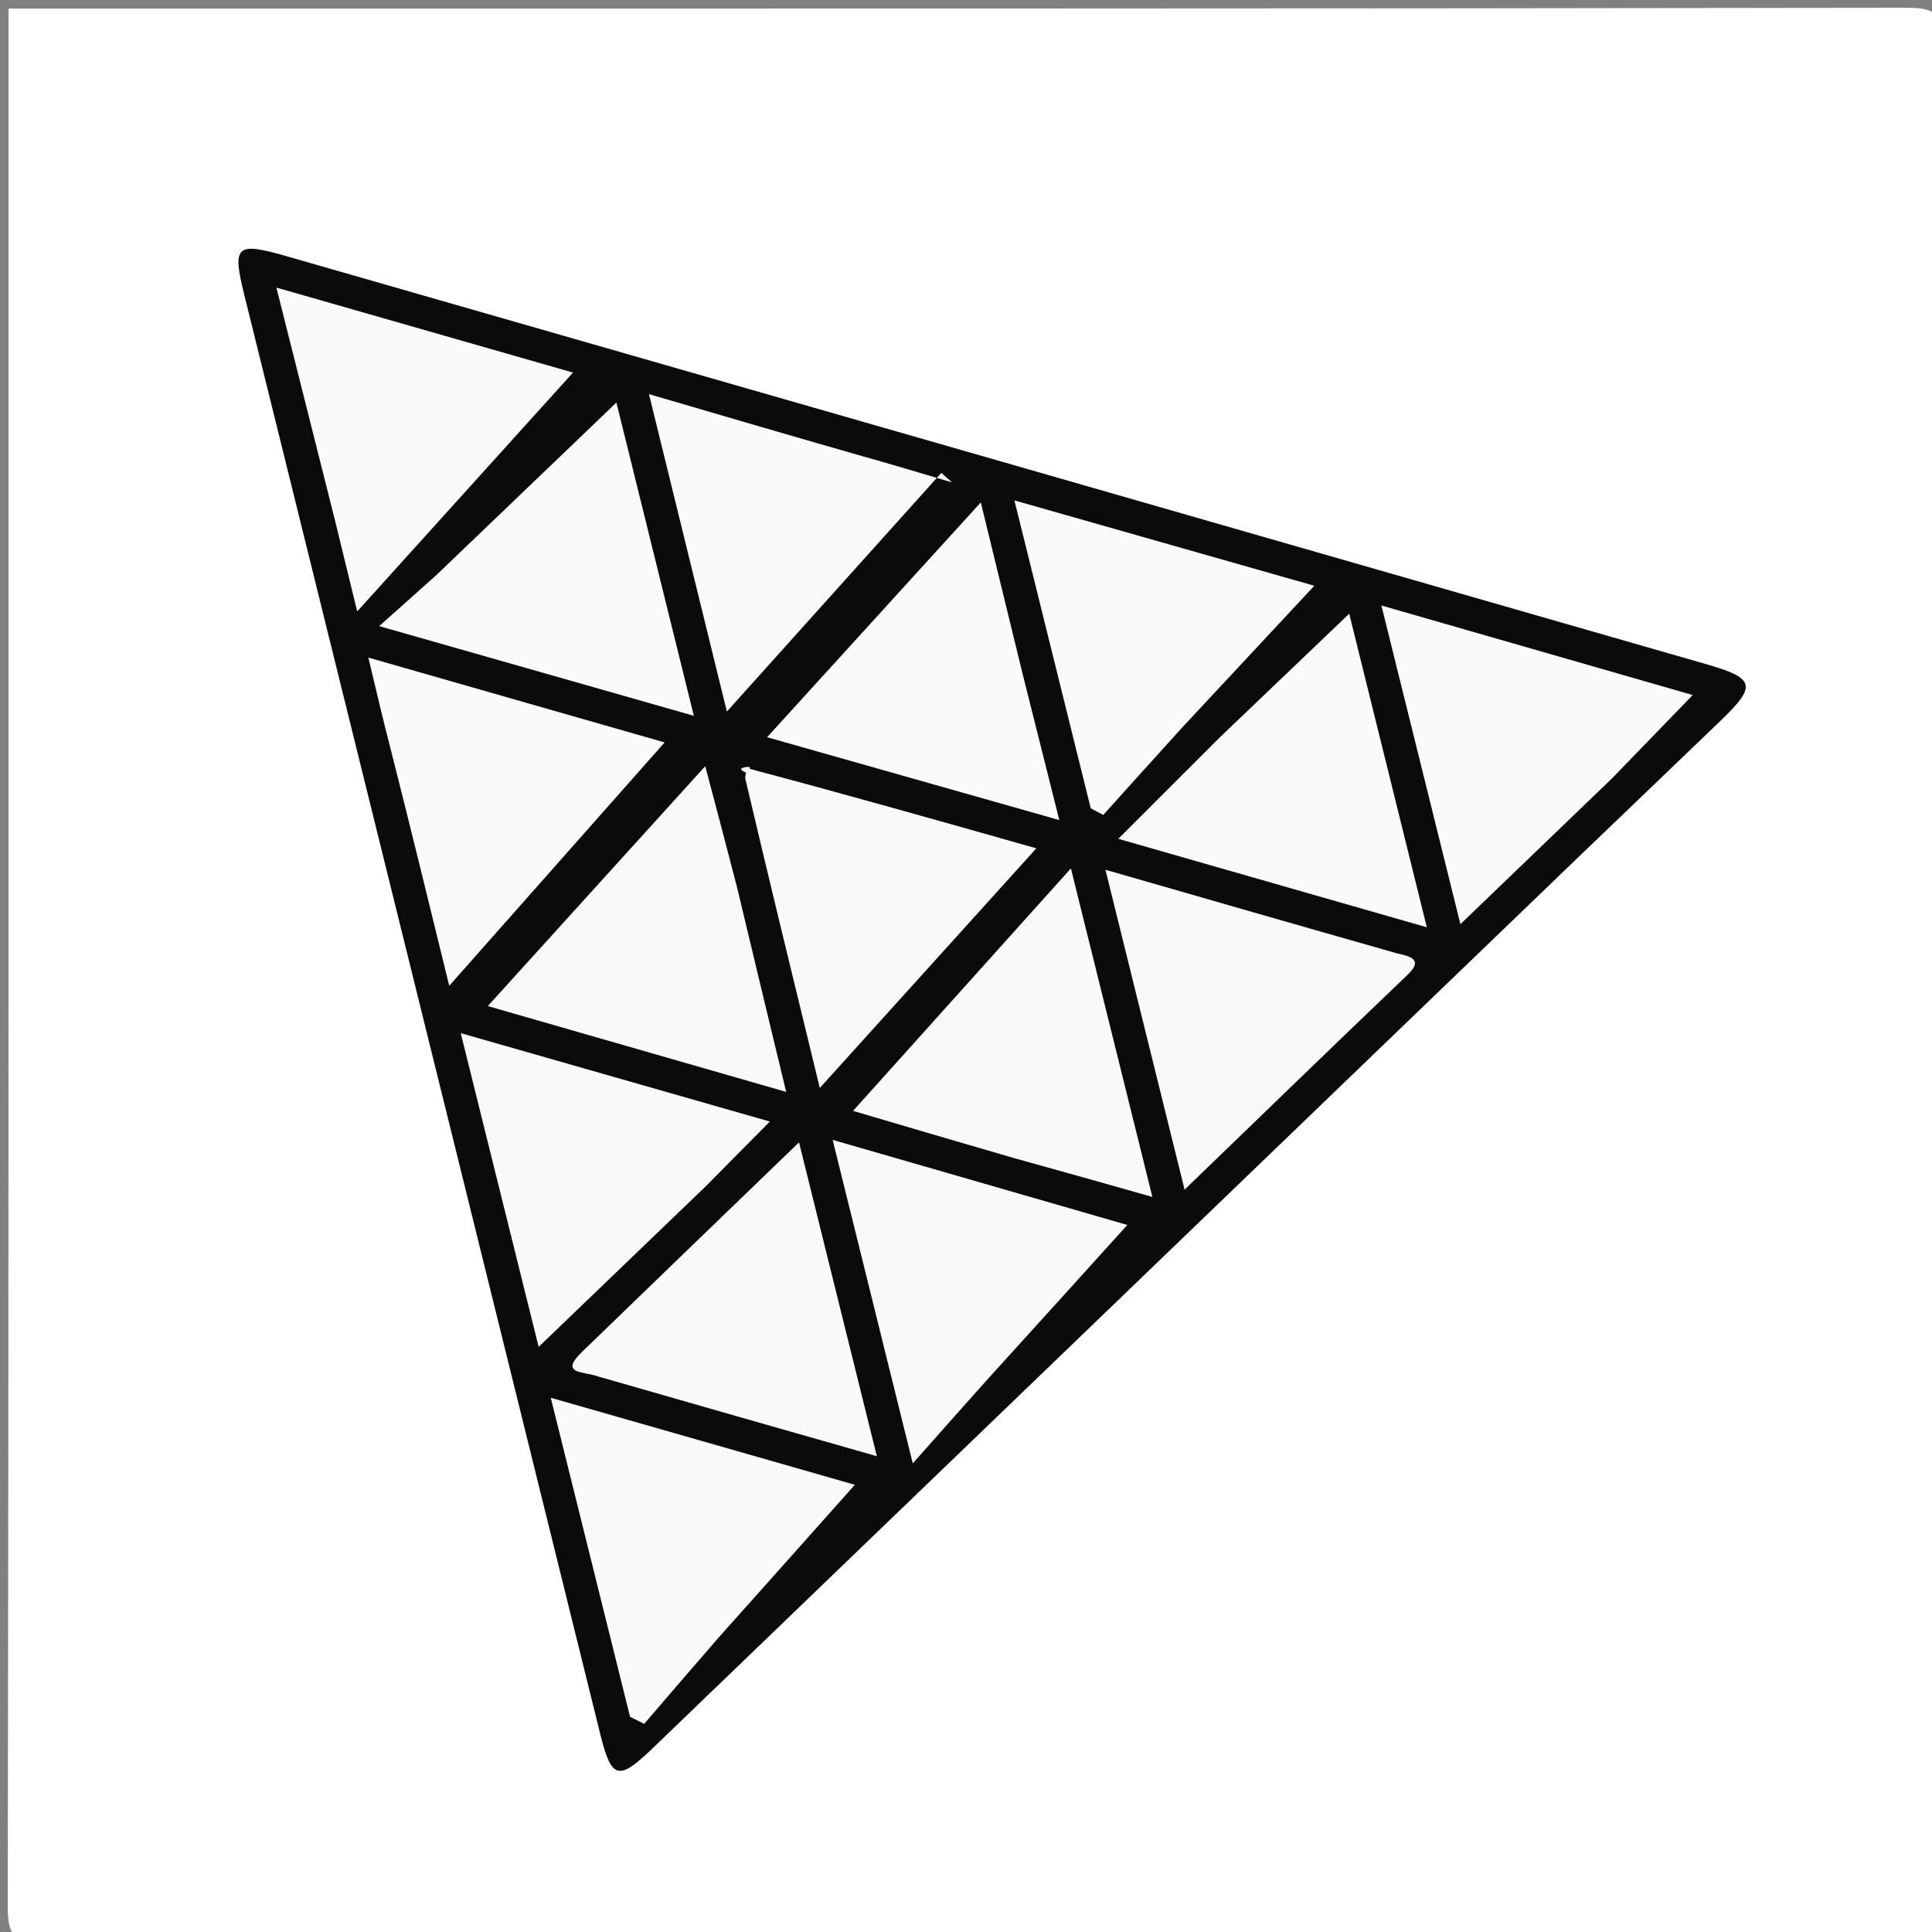 <svg version="1.1" id="Layer_1" xmlns="http://www.w3.org/2000/svg" xmlns:xlink="http://www.w3.org/1999/xlink" x="0px" y="0px"
	 width="100%" viewBox="0 0 225 225" enable-background="new 0 0 225 225" xml:space="preserve">
<rect x="0" y="0" width="225" height="225" fill="#808080" stroke="none"/>
<path fill="#FFFFFF" opacity="1" stroke="none" 
	d="
M124,226 
	C84,226 44.5,225.944 5,226.099 
	C1.574,226.112 0.898,225.424 0.904,222 
	C1.03,148.333 1,74.667 1,1 
	C74.667,1 148.333,1.03 222,0.904 
	C225.424,0.898 226.102,1.576 226.096,5 
	C225.969,77.333 225.969,149.667 226.096,222 
	C226.102,225.424 225.427,226.117 222,226.099 
	C189.5,225.933 157,226 124,226 
z"/>
<path fill="#0B0B0B" opacity="1" stroke="none" 
	d="
M184.333,99.325 
	C148.072,134.236 112.065,168.901 76.052,203.561 
	C71.995,207.466 71.214,207.249 69.883,201.867 
	C56.063,146.003 42.248,90.137 28.433,34.272 
	C27.031,28.599 27.491,28.149 33.338,29.828 
	C88.461,45.655 143.58,61.495 198.696,77.346 
	C204.397,78.986 204.615,79.849 200.457,83.857 
	C195.179,88.945 189.877,94.006 184.333,99.325 
z"/>
<path fill="#FAFAFA" opacity="1" stroke="none" 
	d="
M83.698,190.698 
	C80.638,194.219 77.828,197.492 75.018,200.764 
	C74.47,200.487 73.922,200.209 73.373,199.931 
	C70.356,187.79 67.338,175.648 64.141,162.783 
	C76.67,166.369 88.665,169.801 99.555,172.917 
	C94.587,178.498 89.268,184.473 83.698,190.698 
z"/>
<path fill="#F9F9F9" opacity="1" stroke="none" 
	d="
M85.808,103.222 
	C87.724,111.262 89.563,118.892 91.557,127.162 
	C78.995,123.548 67.193,120.153 56.809,117.166 
	C64.756,108.398 73.064,99.233 82.132,89.229 
	C83.59,94.732 84.661,98.772 85.808,103.222 
z"/>
<path fill="#F9F9F9" opacity="1" stroke="none" 
	d="
M162.712,111.032 
	C164.809,111.46 165.533,111.988 163.872,113.574 
	C155.368,121.701 146.924,129.892 137.955,138.546 
	C134.848,125.985 131.912,114.118 128.739,101.29 
	C140.361,104.64 151.347,107.806 162.712,111.032 
z"/>
<path fill="#F9F9F9" opacity="1" stroke="none" 
	d="
M118.175,134.893 
	C111.284,132.9 104.791,130.981 99.347,129.373 
	C107.335,120.481 115.554,111.334 124.717,101.135 
	C128.105,114.798 131.061,126.713 134.206,139.395 
	C128.581,137.802 123.577,136.385 118.175,134.893 
z"/>
<path fill="#FAFAFA" opacity="1" stroke="none" 
	d="
M38.906,60.173 
	C36.679,51.324 34.552,42.874 32.189,33.491 
	C44.715,37.08 56.539,40.469 66.73,43.389 
	C58.804,52.163 50.537,61.314 41.6,71.206 
	C40.532,66.829 39.769,63.701 38.906,60.173 
z"/>
<path fill="#FAFAFA" opacity="1" stroke="none" 
	d="
M45.544,87.434 
	C44.619,83.855 43.863,80.655 42.901,76.583 
	C55.278,80.128 67.167,83.532 77.401,86.463 
	C69.536,95.349 61.417,104.523 52.319,114.803 
	C49.833,104.647 47.772,96.229 45.544,87.434 
z"/>
<path fill="#FAFAFA" opacity="1" stroke="none" 
	d="
M187.692,90.692 
	C181.84,96.325 176.238,101.708 170.078,107.63 
	C166.97,95.092 164.022,83.2 160.878,70.515 
	C173.348,74.103 185.156,77.5 197.133,80.946 
	C193.886,84.301 190.915,87.372 187.692,90.692 
z"/>
<path fill="#F9F9F9" opacity="1" stroke="none" 
	d="
M82.178,138.169 
	C75.713,144.381 69.505,150.347 62.731,156.858 
	C59.667,144.521 56.779,132.893 53.656,120.32 
	C65.904,123.823 77.462,127.128 89.658,130.615 
	C87.001,133.303 84.718,135.613 82.178,138.169 
z"/>
<path fill="#F9F9F9" opacity="1" stroke="none" 
	d="
M69.652,160.301 
	C67.977,159.689 65.073,160.067 67.777,157.447 
	C75.995,149.486 84.237,141.549 93.054,133.039 
	C96.113,145.376 99,157.02 102.116,169.588 
	C91.059,166.437 80.546,163.442 69.652,160.301 
z"/>
<path fill="#FAFAFA" opacity="1" stroke="none" 
	d="
M137.7,84.699 
	C134.461,88.268 131.473,91.587 128.485,94.907 
	C127.999,94.648 127.513,94.39 127.027,94.132 
	C124.147,82.516 121.267,70.9 118.138,58.277 
	C130.418,61.772 142.034,65.078 153.067,68.217 
	C148.068,73.585 143.009,79.018 137.7,84.699 
z"/>
<path fill="#FAFAFA" opacity="1" stroke="none" 
	d="
M141.967,85.964 
	C147.021,81.135 151.818,76.549 157.129,71.471 
	C160.178,83.789 163.094,95.571 166.167,107.989 
	C153.883,104.467 142.24,101.13 130.235,97.688 
	C134.235,93.685 137.972,89.946 141.967,85.964 
z"/>
<path fill="#FAFAFA" opacity="1" stroke="none" 
	d="
M50.903,66.894 
	C57.852,60.229 64.549,53.813 71.786,46.881 
	C74.812,59.124 77.701,70.811 80.804,83.361 
	C68.529,79.863 56.889,76.545 44.157,72.916 
	C46.771,70.592 48.711,68.868 50.903,66.894 
z"/>
<path fill="#F9F9F9" opacity="1" stroke="none" 
	d="
M87.226,89.517 
	C98.917,92.624 110.34,95.862 120.691,98.796 
	C112.737,107.598 104.624,116.578 95.473,126.705 
	C92.289,113.628 89.536,102.321 86.781,90.616 
	C86.839,90.028 86.899,89.838 87.226,89.517 
z"/>
<path fill="#FAFAFA" opacity="1" stroke="none" 
	d="
M100.001,53.002 
	C103.889,54.097 107.375,55.135 110.861,56.174 
	C110.45,55.806 110.039,55.437 109.629,55.069 
	C101.5,64.116 93.372,73.162 84.651,82.868 
	C81.498,70.019 78.614,58.267 75.579,45.9 
	C84.117,48.404 91.857,50.675 100.001,53.002 
z"/>
<path fill="#F9F9F9" opacity="1" stroke="none" 
	d="
M115.304,160.305 
	C112.415,163.524 109.78,166.499 106.301,170.428 
	C102.968,156.969 100.057,145.218 96.969,132.749 
	C109.29,136.306 120.953,139.674 131.288,142.658 
	C126.231,148.253 120.895,154.156 115.304,160.305 
z"/>
<path fill="#FAFAFA" opacity="1" stroke="none" 
	d="
M119.169,78.792 
	C120.554,84.298 121.835,89.403 123.367,95.506 
	C111.224,92.062 99.775,88.816 89.334,85.856 
	C97.145,77.274 105.278,68.338 114.224,58.509 
	C116.067,66.08 117.566,72.235 119.169,78.792 
z"/>
<path fill="#F9F9F9" opacity="1" stroke="none" 
	d="
M86.967,90.018 
	C85.902,89.592 86.259,89.338 87.285,89.304 
	C87.381,89.53 87.268,89.674 86.967,90.018 
z"/>
</svg>